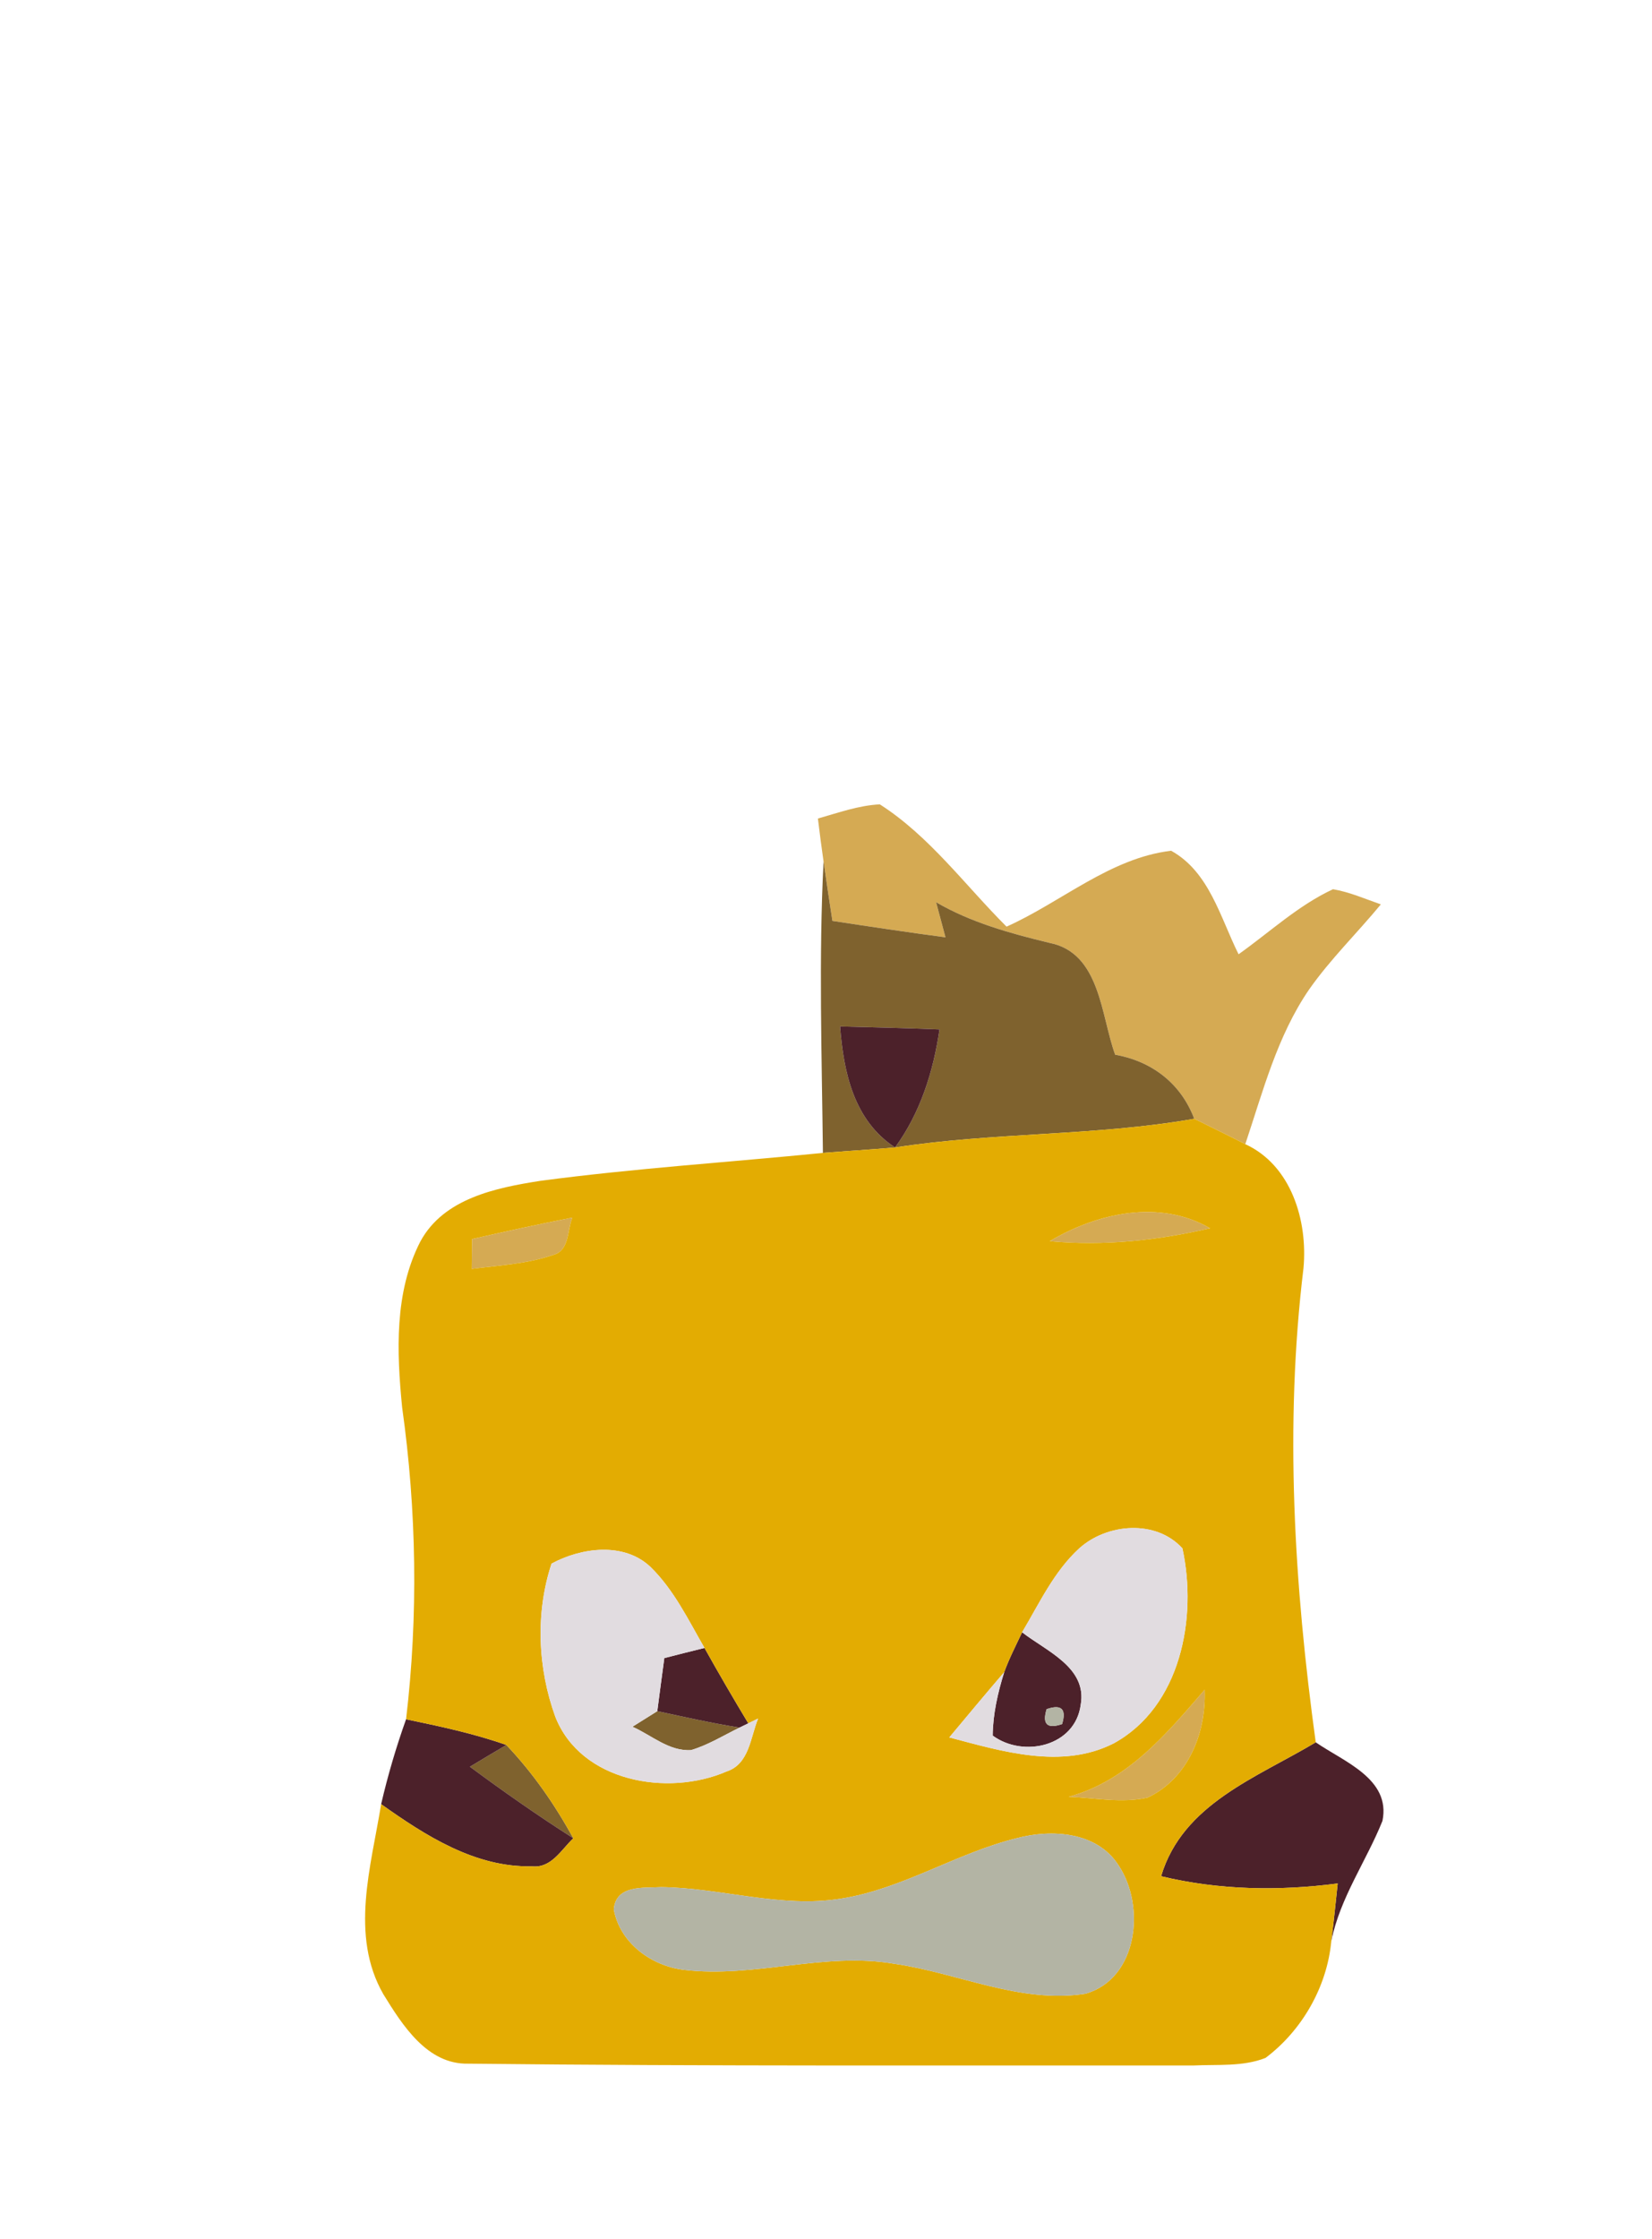 <?xml version="1.0" encoding="UTF-8" ?>
<!DOCTYPE svg PUBLIC "-//W3C//DTD SVG 1.1//EN" "http://www.w3.org/Graphics/SVG/1.1/DTD/svg11.dtd">
<svg width="155pt" height="210pt" viewBox="0 0 155 210" version="1.1" xmlns="http://www.w3.org/2000/svg">
<g id="#d5aa53ff">
<path fill="#d5aa53" opacity="1.00" d=" M 76.74 76.77 C 78.65 76.23 80.55 75.54 82.55 75.44 C 87.22 78.43 90.55 83.03 94.44 86.91 C 99.60 84.60 104.14 80.48 109.88 79.79 C 113.47 81.77 114.50 86.08 116.21 89.50 C 119.13 87.43 121.80 84.92 125.07 83.40 C 126.62 83.66 128.08 84.31 129.56 84.82 C 127.34 87.51 124.83 89.95 122.83 92.80 C 119.83 97.17 118.50 102.36 116.84 107.31 C 115.25 106.49 113.64 105.72 112.05 104.93 C 110.80 101.61 108.07 99.53 104.63 98.92 C 103.28 95.22 103.24 89.36 98.46 88.43 C 94.79 87.54 91.11 86.53 87.83 84.62 C 88.12 85.71 88.41 86.81 88.71 87.91 C 85.17 87.44 81.63 86.91 78.10 86.37 C 77.82 84.51 77.53 82.66 77.27 80.80 C 77.08 79.45 76.90 78.11 76.74 76.77 Z" />
<path fill="#d5aa53" opacity="1.00" d=" M 44.29 116.21 C 47.42 115.50 50.55 114.81 53.70 114.20 C 53.20 115.40 53.45 117.32 51.87 117.71 C 49.42 118.55 46.81 118.68 44.26 119.01 C 44.27 118.31 44.28 116.91 44.29 116.21 Z" />
<path fill="#d5aa53" opacity="1.00" d=" M 98.49 116.41 C 102.97 113.75 108.80 112.45 113.54 115.20 C 108.61 116.34 103.55 116.89 98.49 116.41 Z" />
<path fill="#d5aa53" opacity="1.00" d=" M 100.27 168.52 C 105.81 167.01 109.45 162.62 113.03 158.48 C 113.18 162.51 111.50 166.79 107.67 168.60 C 105.24 169.14 102.73 168.62 100.27 168.52 Z" />
</g>
<g id="#7f622eff">
<path fill="#7f622e" opacity="1.00" d=" M 77.27 80.80 C 77.53 82.66 77.82 84.51 78.10 86.37 C 81.63 86.91 85.17 87.44 88.71 87.91 C 88.41 86.81 88.12 85.71 87.83 84.62 C 91.11 86.53 94.79 87.54 98.46 88.43 C 103.24 89.36 103.28 95.22 104.63 98.92 C 108.07 99.53 110.80 101.61 112.05 104.93 C 102.77 106.56 93.29 106.18 83.98 107.62 C 86.36 104.36 87.57 100.50 88.15 96.55 C 85.04 96.43 81.93 96.34 78.82 96.27 C 79.15 100.57 80.11 105.09 83.98 107.62 C 81.73 107.82 79.46 107.95 77.21 108.13 C 77.11 99.02 76.81 89.90 77.27 80.80 Z" />
<path fill="#7f622e" opacity="1.00" d=" M 59.34 161.95 C 59.92 161.58 61.09 160.85 61.67 160.49 C 64.24 161.04 66.80 161.62 69.39 162.03 C 67.89 162.76 66.45 163.66 64.84 164.14 C 62.77 164.27 61.13 162.74 59.34 161.95 Z" />
<path fill="#7f622e" opacity="1.00" d=" M 47.51 163.66 C 49.99 166.27 52.06 169.25 53.79 172.41 C 50.47 170.29 47.25 168.04 44.09 165.70 C 45.23 165.01 46.37 164.33 47.51 163.66 Z" />
</g>
<g id="#4c212afe">
<path fill="#4c212a" opacity="1.00" d=" M 78.82 96.27 C 81.93 96.34 85.04 96.43 88.15 96.55 C 87.57 100.50 86.36 104.36 83.98 107.62 C 80.11 105.09 79.15 100.57 78.82 96.27 Z" />
<path fill="#4c212a" opacity="1.00" d=" M 94.22 156.83 C 94.69 155.54 95.32 154.32 95.90 153.09 C 98.15 154.85 102.02 156.38 101.40 159.88 C 100.90 163.78 96.03 164.90 93.14 162.78 C 93.16 160.75 93.62 158.76 94.22 156.83 M 98.20 160.30 C 97.77 161.71 98.25 162.18 99.65 161.70 C 100.08 160.29 99.59 159.82 98.20 160.30 Z" />
<path fill="#4c212a" opacity="1.00" d=" M 62.33 155.51 C 63.58 155.19 64.84 154.87 66.10 154.56 C 67.43 156.94 68.80 159.29 70.21 161.63 L 69.39 162.03 C 66.80 161.62 64.24 161.04 61.67 160.49 C 61.89 158.83 62.10 157.17 62.33 155.51 Z" />
<path fill="#4c212a" opacity="1.00" d=" M 38.10 161.25 C 41.27 161.91 44.45 162.58 47.51 163.66 C 46.37 164.33 45.23 165.01 44.09 165.70 C 47.25 168.04 50.47 170.29 53.79 172.41 C 52.67 173.47 51.72 175.25 49.91 175.04 C 44.59 175.16 39.94 172.18 35.76 169.21 C 36.39 166.51 37.17 163.85 38.10 161.25 Z" />
<path fill="#4c212a" opacity="1.00" d=" M 123.45 163.41 C 126.06 165.22 130.52 166.83 129.71 170.78 C 128.19 174.57 125.73 177.98 124.91 182.06 C 125.14 180.25 125.32 178.45 125.51 176.65 C 119.98 177.37 114.37 177.28 108.94 175.97 C 110.97 169.17 117.95 166.71 123.45 163.41 Z" />
</g>
<g id="#e3ac02ff">
<path fill="#e3ac02" opacity="1.00" d=" M 83.98 107.62 C 93.29 106.18 102.77 106.56 112.05 104.93 C 113.64 105.72 115.25 106.49 116.84 107.31 C 121.17 109.30 122.71 114.51 122.30 118.94 C 120.51 133.70 121.43 148.71 123.45 163.41 C 117.95 166.71 110.97 169.17 108.94 175.97 C 114.37 177.28 119.98 177.37 125.51 176.65 C 125.32 178.45 125.14 180.25 124.91 182.06 C 124.51 186.34 122.17 190.43 118.74 193.01 C 116.61 193.85 114.24 193.61 112.00 193.72 C 89.31 193.70 66.62 193.80 43.94 193.55 C 40.08 193.64 37.76 189.94 35.97 187.04 C 32.80 181.52 34.82 175.04 35.76 169.21 C 39.94 172.18 44.59 175.16 49.91 175.04 C 51.72 175.25 52.67 173.47 53.79 172.41 C 52.06 169.25 49.99 166.27 47.51 163.66 C 44.45 162.58 41.27 161.91 38.10 161.25 C 39.25 151.54 39.09 141.67 37.73 131.99 C 37.22 126.80 36.99 121.20 39.44 116.44 C 41.63 112.39 46.54 111.40 50.70 110.75 C 59.50 109.58 68.37 109.01 77.21 108.13 C 79.46 107.95 81.73 107.82 83.98 107.62 M 44.29 116.21 C 44.28 116.91 44.27 118.31 44.26 119.01 C 46.81 118.68 49.42 118.55 51.87 117.71 C 53.45 117.32 53.20 115.40 53.70 114.20 C 50.55 114.81 47.42 115.50 44.29 116.21 M 98.49 116.41 C 103.55 116.89 108.61 116.34 113.54 115.20 C 108.80 112.45 102.97 113.75 98.49 116.41 M 101.26 145.22 C 98.89 147.39 97.52 150.37 95.90 153.09 C 95.32 154.32 94.69 155.54 94.22 156.83 C 92.49 158.85 90.78 160.90 89.07 162.95 C 94.02 164.26 99.62 165.98 104.49 163.51 C 110.79 160.06 112.36 151.72 110.94 145.22 C 108.46 142.49 103.87 142.87 101.26 145.22 M 51.75 146.65 C 50.22 151.27 50.45 156.46 52.10 161.01 C 54.50 167.13 62.65 168.53 68.16 166.15 C 70.31 165.45 70.40 162.96 71.13 161.18 L 70.21 161.63 C 68.80 159.29 67.43 156.94 66.10 154.56 C 64.58 151.93 63.24 149.12 61.04 146.97 C 58.55 144.60 54.54 145.14 51.75 146.65 M 100.27 168.52 C 102.73 168.62 105.24 169.14 107.67 168.60 C 111.50 166.79 113.18 162.51 113.03 158.48 C 109.45 162.62 105.81 167.01 100.27 168.52 M 95.37 172.41 C 89.72 173.80 84.71 177.16 78.92 178.07 C 73.26 178.99 67.68 177.06 62.04 176.99 C 60.34 177.09 57.79 176.76 57.59 179.08 C 58.16 182.23 61.11 184.38 64.16 184.75 C 70.76 185.55 77.31 183.05 83.90 184.18 C 89.88 185.03 95.70 187.95 101.84 186.99 C 106.78 185.58 107.49 178.77 104.96 174.97 C 102.95 171.79 98.68 171.52 95.37 172.41 Z" />
</g>
<g id="#e1dce0ff">
<path fill="#e1dce0" opacity="1.00" d=" M 101.26 145.22 C 103.87 142.87 108.46 142.49 110.94 145.22 C 112.36 151.72 110.79 160.06 104.49 163.51 C 99.62 165.98 94.02 164.26 89.07 162.95 C 90.78 160.90 92.49 158.85 94.22 156.83 C 93.62 158.76 93.16 160.75 93.14 162.78 C 96.03 164.90 100.90 163.78 101.40 159.88 C 102.02 156.38 98.15 154.85 95.90 153.09 C 97.52 150.37 98.89 147.39 101.26 145.22 Z" />
<path fill="#e1dce0" opacity="1.00" d=" M 51.75 146.65 C 54.54 145.14 58.55 144.60 61.04 146.97 C 63.24 149.12 64.58 151.93 66.10 154.56 C 64.84 154.87 63.58 155.19 62.33 155.51 C 62.10 157.17 61.89 158.83 61.67 160.49 C 61.09 160.85 59.92 161.58 59.34 161.95 C 61.13 162.74 62.77 164.27 64.84 164.14 C 66.45 163.66 67.89 162.76 69.39 162.03 L 70.21 161.63 L 71.13 161.18 C 70.40 162.96 70.31 165.45 68.16 166.15 C 62.65 168.53 54.50 167.13 52.10 161.01 C 50.45 156.46 50.22 151.27 51.75 146.65 Z" />
</g>
<g id="#b3b4a4ff">
<path fill="#b3b4a4" opacity="1.00" d=" M 98.20 160.30 C 99.59 159.82 100.08 160.29 99.65 161.70 C 98.25 162.18 97.77 161.71 98.20 160.30 Z" />
<path fill="#b3b4a4" opacity="1.00" d=" M 95.37 172.41 C 98.68 171.52 102.95 171.79 104.96 174.97 C 107.49 178.77 106.78 185.58 101.84 186.99 C 95.70 187.95 89.88 185.03 83.90 184.18 C 77.31 183.05 70.76 185.55 64.16 184.75 C 61.11 184.38 58.16 182.23 57.59 179.08 C 57.79 176.76 60.34 177.09 62.04 176.99 C 67.68 177.06 73.26 178.99 78.92 178.07 C 84.71 177.16 89.72 173.80 95.37 172.41 Z" />
</g>
</svg>
